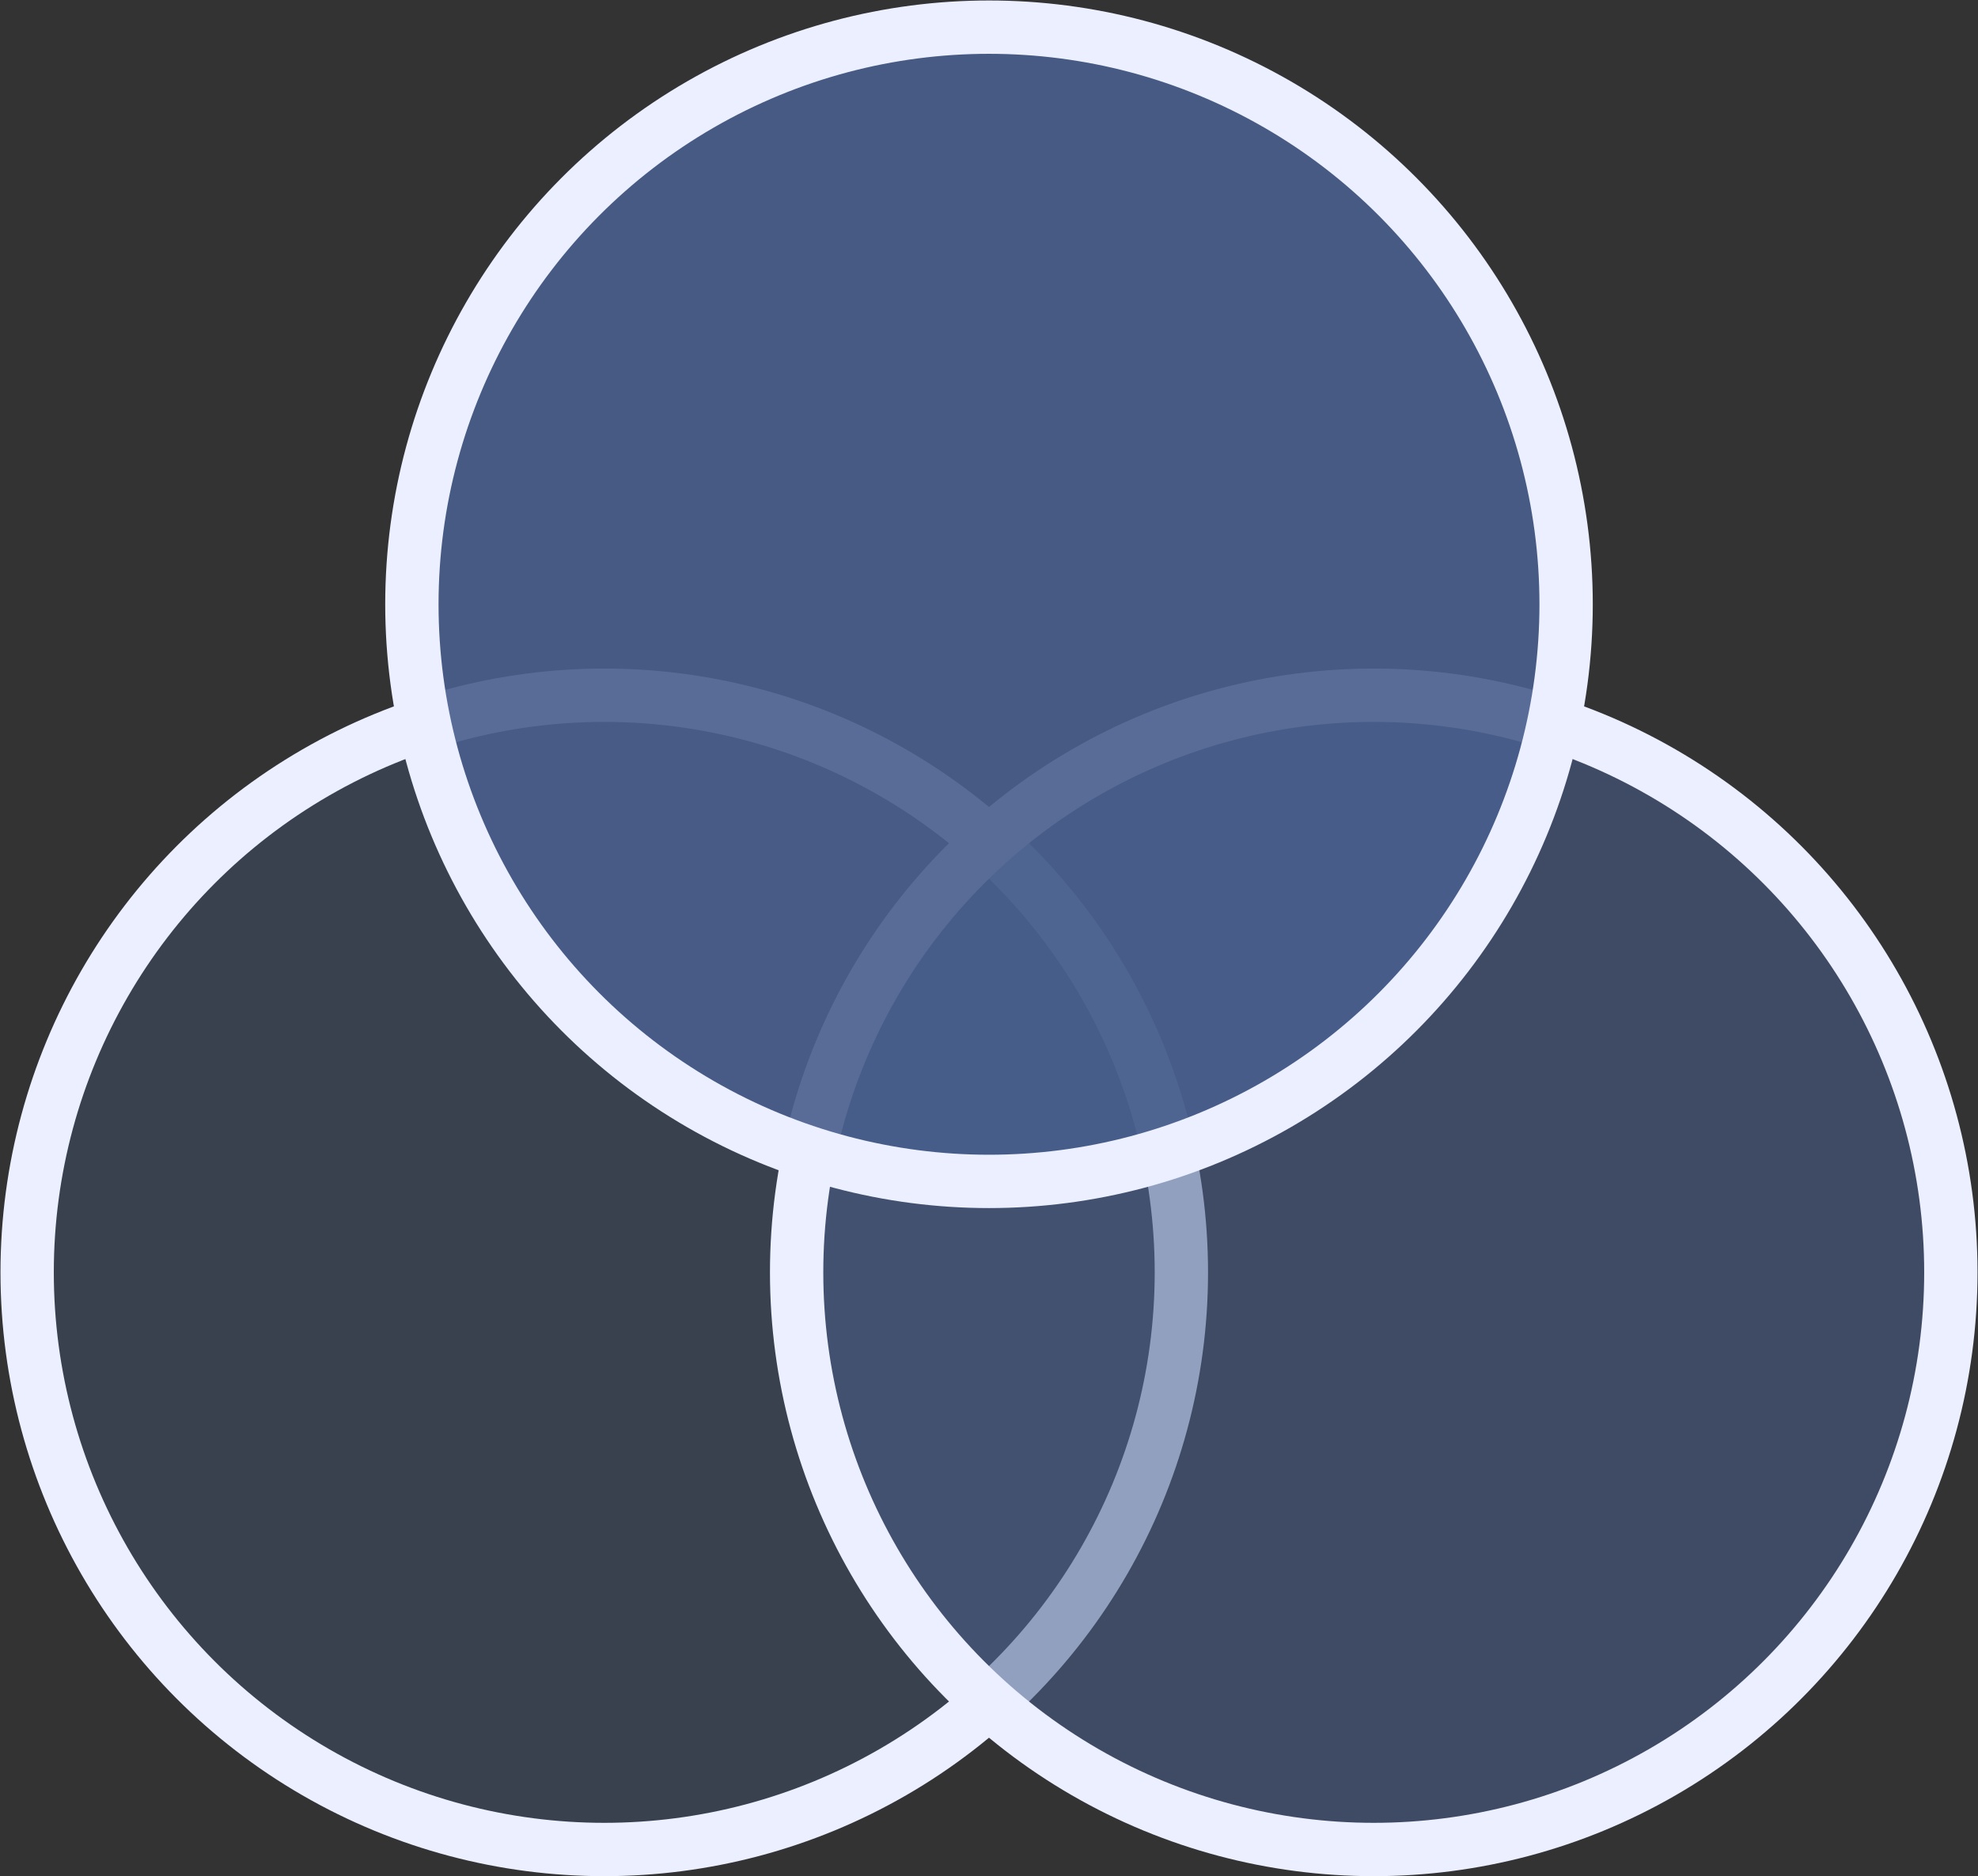 <?xml version="1.0" encoding="UTF-8"?>
<svg id="Layer_2" data-name="Layer 2" xmlns="http://www.w3.org/2000/svg" viewBox="0 0 41.54 39.4">
  <rect x="0" y="0" width="41.54" height="39.4" fill="#333333" stroke="none"/>
  <defs>
    <style>
      .cls-1 {
        fill: rgba(73, 95, 140, .55);
      }

      .cls-1, .cls-2, .cls-3 {
        stroke: #ebefff;
        stroke-miterlimit: 10;
        stroke-width: 1.12px;
      }

      .cls-2 {
        fill: rgba(73, 95, 140, .3);
      }

      .cls-3 {
        fill: rgba(73, 95, 140, .9);
      }
    </style>
  </defs>
  <g id="Layer_1-2" data-name="Layer 1">
    <g>
      <circle class="cls-2" cx="12.69" cy="26.72" r="12.12"/>
      <circle class="cls-1" cx="28.85" cy="26.72" r="12.12"/>
      <circle class="cls-3" cx="20.77" cy="12.69" r="12.12"/>
    </g>
  </g>
</svg>